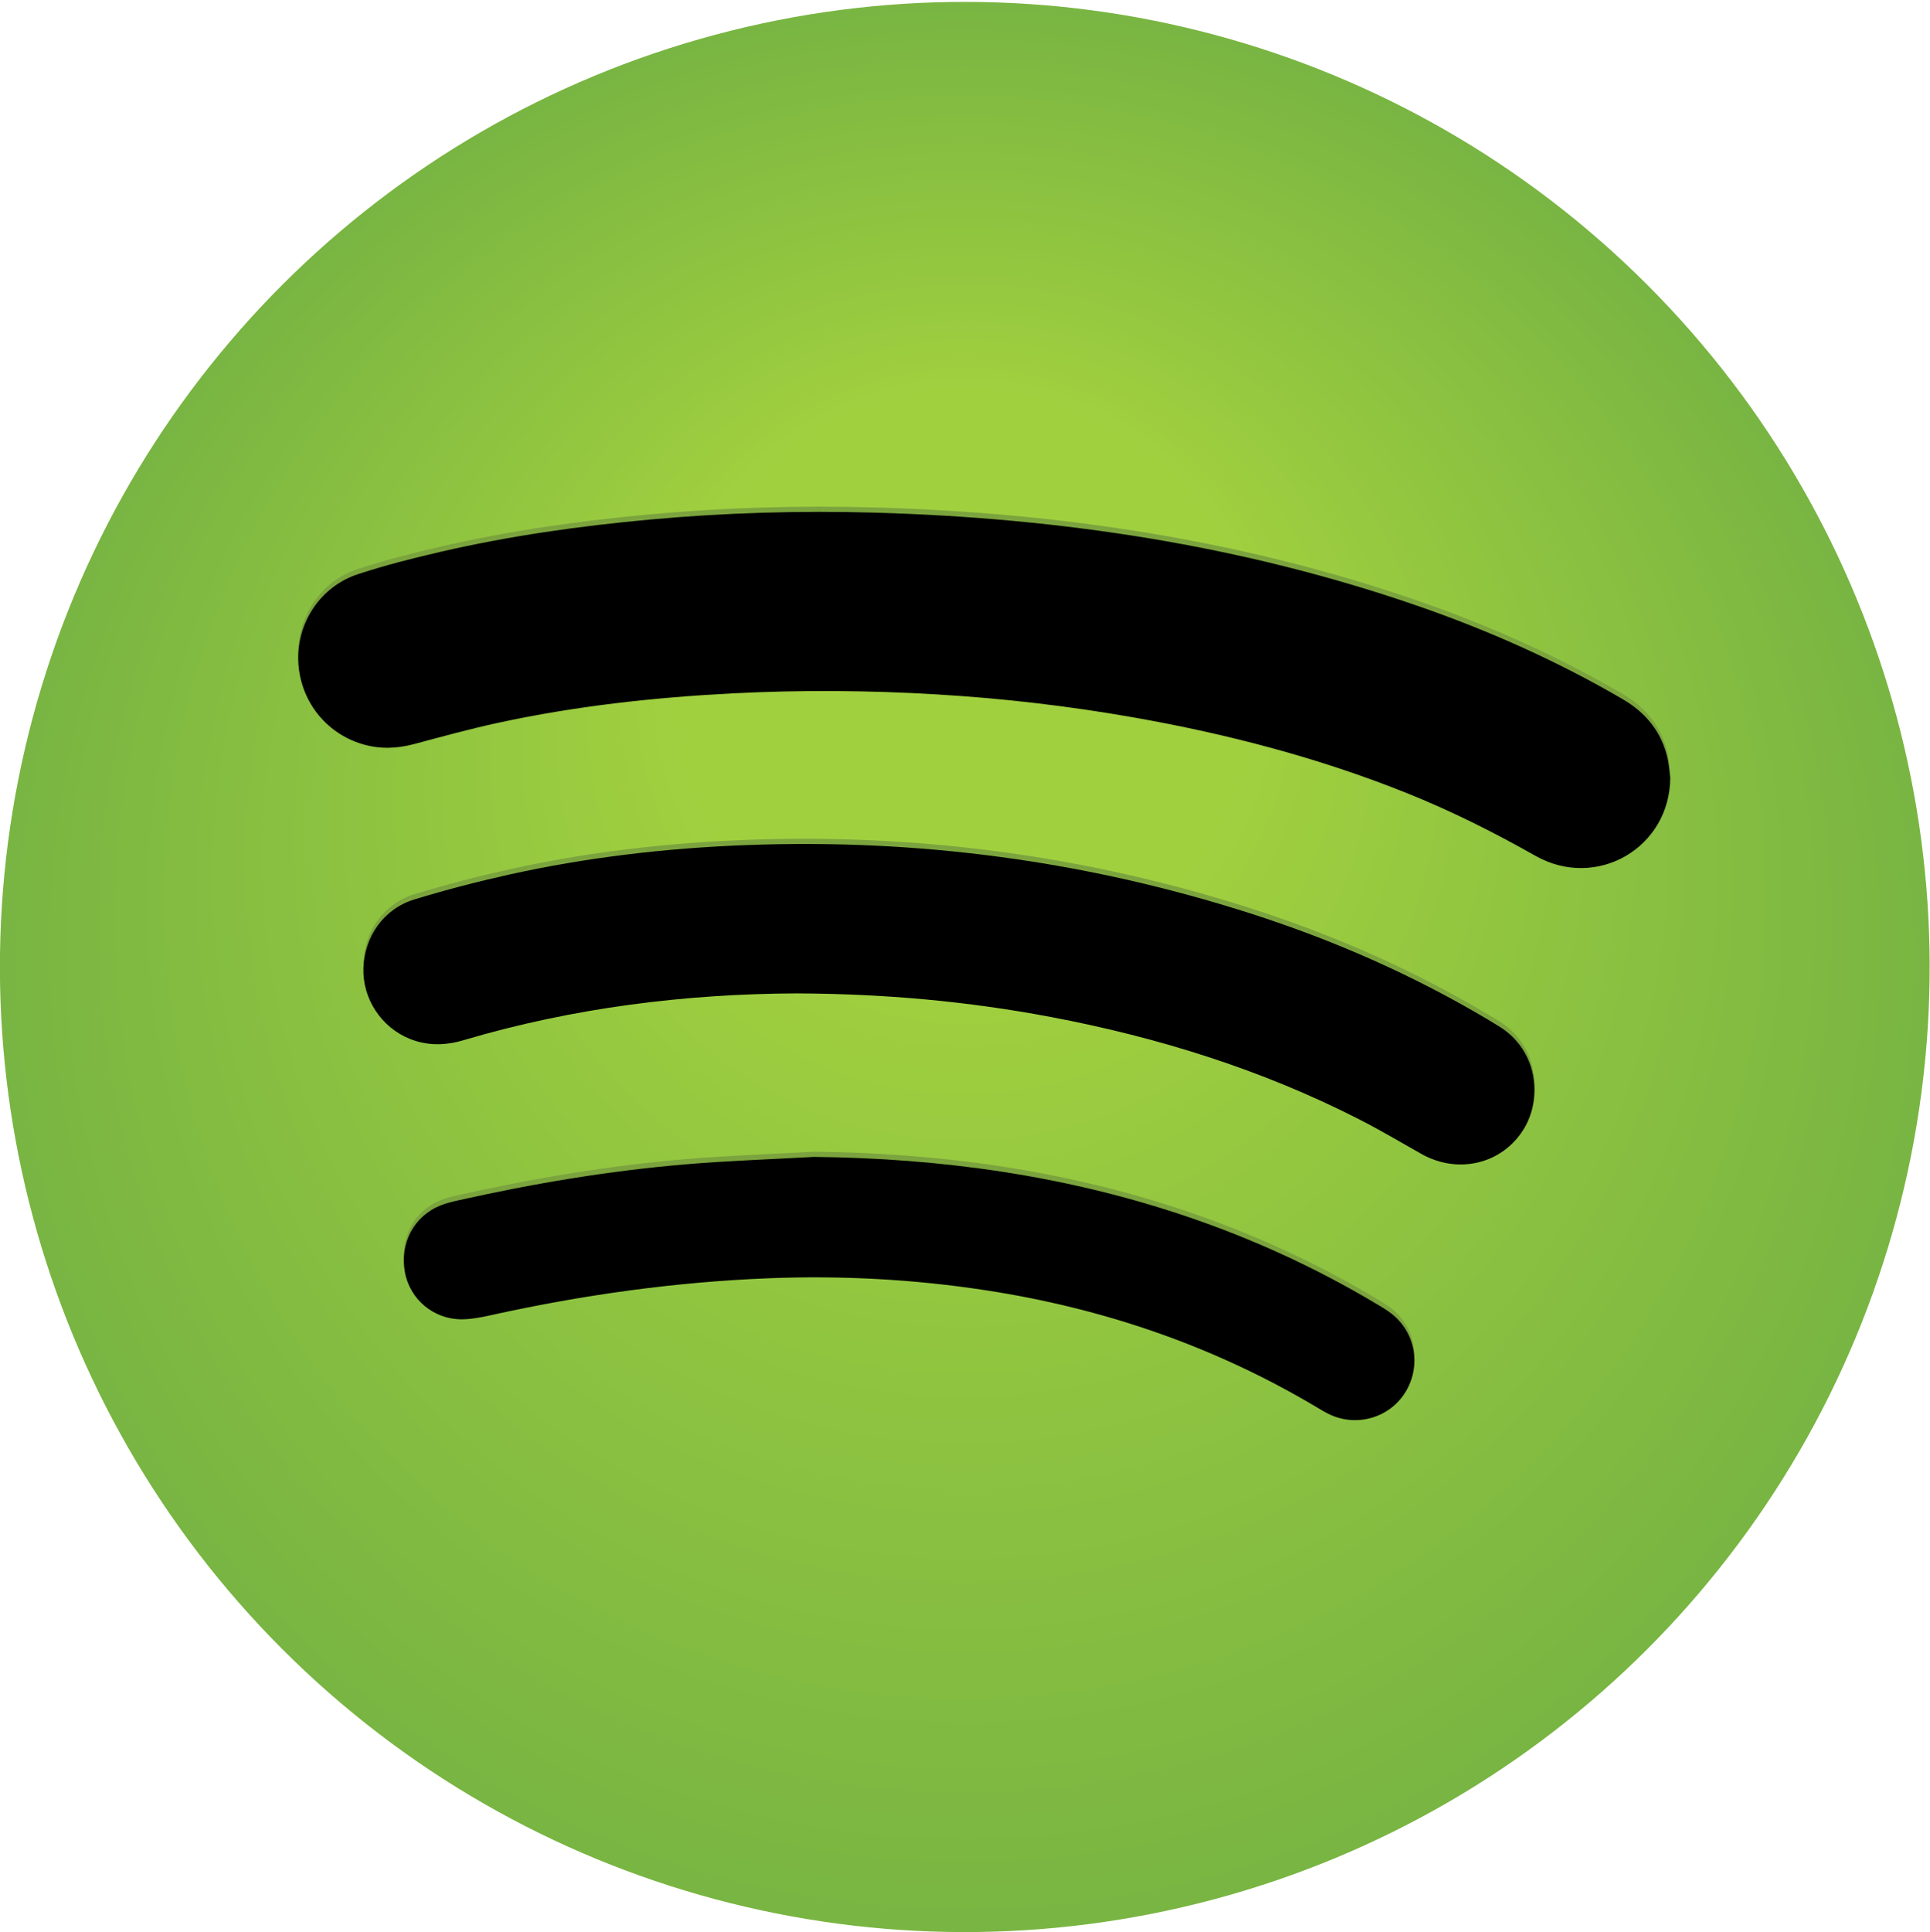 <?xml version="1.0" encoding="utf-8"?>
<!-- Generator: Adobe Illustrator 23.0.0, SVG Export Plug-In . SVG Version: 6.00 Build 0)  -->
<svg version="1.1" id="Layer_1" xmlns="http://www.w3.org/2000/svg" xmlns:xlink="http://www.w3.org/1999/xlink" x="0px" y="0px"
	 viewBox="0 0 1481.972 1483.324" enable-background="new 0 0 1481.972 1483.324" xml:space="preserve">
<g>
	<g>
		
			<ellipse transform="matrix(0.707 -0.707 0.707 0.707 -307.883 741.382)" fill-rule="evenodd" clip-rule="evenodd" fill="#79B542" cx="740.986" cy="742.339" rx="740.985" ry="740.985"/>
		
			<ellipse transform="matrix(0.707 -0.707 0.707 0.707 -304.113 739.82)" fill-rule="evenodd" clip-rule="evenodd" fill="#7AB642" cx="740.986" cy="737.007" rx="728.435" ry="728.436"/>
		<circle fill-rule="evenodd" clip-rule="evenodd" fill="#7BB642" cx="740.986" cy="731.676" r="715.886"/>
		
			<ellipse transform="matrix(0.707 -0.707 0.707 0.707 -296.573 736.697)" fill-rule="evenodd" clip-rule="evenodd" fill="#7CB742" cx="740.986" cy="726.344" rx="703.336" ry="703.336"/>
		
			<ellipse transform="matrix(0.707 -0.707 0.707 0.707 -292.803 735.135)" fill-rule="evenodd" clip-rule="evenodd" fill="#7DB842" cx="740.986" cy="721.012" rx="690.787" ry="690.787"/>
		<circle fill-rule="evenodd" clip-rule="evenodd" fill="#7EB842" cx="740.986" cy="715.681" r="678.237"/>
		
			<ellipse transform="matrix(0.707 -0.707 0.707 0.707 -285.263 732.013)" fill-rule="evenodd" clip-rule="evenodd" fill="#7FB942" cx="740.986" cy="710.349" rx="665.688" ry="665.688"/>
		<circle fill-rule="evenodd" clip-rule="evenodd" fill="#80BA41" cx="740.986" cy="705.017" r="653.138"/>
		
			<ellipse transform="matrix(0.707 -0.707 0.707 0.707 -277.722 728.889)" fill-rule="evenodd" clip-rule="evenodd" fill="#81BA41" cx="740.985" cy="699.685" rx="640.589" ry="640.589"/>
		<circle fill-rule="evenodd" clip-rule="evenodd" fill="#82BB41" cx="740.986" cy="694.353" r="628.039"/>
		
			<ellipse transform="matrix(0.707 -0.707 0.707 0.707 -270.182 725.766)" fill-rule="evenodd" clip-rule="evenodd" fill="#83BC41" cx="740.986" cy="689.022" rx="615.489" ry="615.489"/>
		
			<ellipse transform="matrix(0.707 -0.707 0.707 0.707 -266.412 724.204)" fill-rule="evenodd" clip-rule="evenodd" fill="#84BC41" cx="740.986" cy="683.69" rx="602.94" ry="602.94"/>
		
			<ellipse transform="matrix(0.707 -0.707 0.707 0.707 -262.642 722.642)" fill-rule="evenodd" clip-rule="evenodd" fill="#85BD41" cx="740.986" cy="678.358" rx="590.39" ry="590.39"/>
		
			<ellipse transform="matrix(0.707 -0.707 0.707 0.707 -258.872 721.081)" fill-rule="evenodd" clip-rule="evenodd" fill="#86BE41" cx="740.986" cy="673.027" rx="577.841" ry="577.841"/>
		<circle fill-rule="evenodd" clip-rule="evenodd" fill="#87BE41" cx="740.986" cy="667.695" r="565.291"/>
		
			<ellipse transform="matrix(0.707 -0.707 0.707 0.707 -251.332 717.958)" fill-rule="evenodd" clip-rule="evenodd" fill="#88BF41" cx="740.986" cy="662.363" rx="552.741" ry="552.741"/>
		
			<ellipse transform="matrix(0.707 -0.707 0.707 0.707 -247.561 716.396)" fill-rule="evenodd" clip-rule="evenodd" fill="#89C041" cx="740.985" cy="657.031" rx="540.192" ry="540.192"/>
		
			<ellipse transform="matrix(0.707 -0.707 0.707 0.707 -243.791 714.834)" fill-rule="evenodd" clip-rule="evenodd" fill="#8AC041" cx="740.986" cy="651.699" rx="527.642" ry="527.642"/>
		<circle fill-rule="evenodd" clip-rule="evenodd" fill="#8BC141" cx="740.986" cy="646.368" r="515.093"/>
		<circle fill-rule="evenodd" clip-rule="evenodd" fill="#8CC241" cx="740.986" cy="641.036" r="502.543"/>
		<circle fill-rule="evenodd" clip-rule="evenodd" fill="#8DC241" cx="740.986" cy="635.704" r="489.993"/>
		
			<ellipse transform="matrix(0.707 -0.707 0.707 0.707 -228.711 708.588)" fill-rule="evenodd" clip-rule="evenodd" fill="#8DC340" cx="740.986" cy="630.373" rx="477.444" ry="477.444"/>
		<circle fill-rule="evenodd" clip-rule="evenodd" fill="#8EC340" cx="740.986" cy="625.041" r="464.895"/>
		
			<ellipse transform="matrix(0.707 -0.707 0.707 0.707 -221.171 705.465)" fill-rule="evenodd" clip-rule="evenodd" fill="#8FC440" cx="740.986" cy="619.709" rx="452.345" ry="452.345"/>
		<circle fill-rule="evenodd" clip-rule="evenodd" fill="#90C540" cx="740.986" cy="614.377" r="439.795"/>
		
			<ellipse transform="matrix(0.707 -0.707 0.707 0.707 -213.63 702.341)" fill-rule="evenodd" clip-rule="evenodd" fill="#91C540" cx="740.986" cy="609.045" rx="427.245" ry="427.246"/>
		
			<ellipse transform="matrix(0.707 -0.707 0.707 0.707 -209.861 700.78)" fill-rule="evenodd" clip-rule="evenodd" fill="#92C640" cx="740.986" cy="603.714" rx="414.696" ry="414.696"/>
		<circle fill-rule="evenodd" clip-rule="evenodd" fill="#93C740" cx="740.986" cy="598.382" r="402.147"/>
		
			<ellipse transform="matrix(0.707 -0.707 0.707 0.707 -202.32 697.656)" fill-rule="evenodd" clip-rule="evenodd" fill="#94C740" cx="740.986" cy="593.05" rx="389.597" ry="389.597"/>
		
			<ellipse transform="matrix(0.707 -0.707 0.707 0.707 -198.55 696.095)" fill-rule="evenodd" clip-rule="evenodd" fill="#95C840" cx="740.986" cy="587.719" rx="377.048" ry="377.048"/>
		
			<ellipse transform="matrix(0.707 -0.707 0.707 0.707 -194.78 694.533)" fill-rule="evenodd" clip-rule="evenodd" fill="#96C940" cx="740.986" cy="582.387" rx="364.498" ry="364.498"/>
		
			<ellipse transform="matrix(0.707 -0.707 0.707 0.707 -191.01 692.972)" fill-rule="evenodd" clip-rule="evenodd" fill="#97C940" cx="740.986" cy="577.055" rx="351.948" ry="351.949"/>
		<circle fill-rule="evenodd" clip-rule="evenodd" fill="#98CA40" cx="740.986" cy="571.723" r="339.399"/>
		
			<ellipse transform="matrix(0.707 -0.707 0.707 0.707 -183.47 689.848)" fill-rule="evenodd" clip-rule="evenodd" fill="#99CB40" cx="740.986" cy="566.392" rx="326.849" ry="326.849"/>
		
			<ellipse transform="matrix(0.707 -0.707 0.707 0.707 -179.7 688.287)" fill-rule="evenodd" clip-rule="evenodd" fill="#9ACB40" cx="740.986" cy="561.06" rx="314.3" ry="314.3"/>
		
			<ellipse transform="matrix(0.707 -0.707 0.707 0.707 -175.929 686.725)" fill-rule="evenodd" clip-rule="evenodd" fill="#9BCC3F" cx="740.986" cy="555.728" rx="301.75" ry="301.75"/>
		<circle fill-rule="evenodd" clip-rule="evenodd" fill="#9CCD3F" cx="740.986" cy="550.397" r="289.201"/>
		<circle fill-rule="evenodd" clip-rule="evenodd" fill="#9DCD3F" cx="740.986" cy="545.065" r="276.651"/>
		
			<ellipse transform="matrix(0.707 -0.707 0.707 0.707 -164.619 682.04)" fill-rule="evenodd" clip-rule="evenodd" fill="#9ECE3F" cx="740.986" cy="539.733" rx="264.101" ry="264.101"/>
		
			<ellipse transform="matrix(0.707 -0.707 0.707 0.707 -160.849 680.479)" fill-rule="evenodd" clip-rule="evenodd" fill="#9FCF3F" cx="740.986" cy="534.401" rx="251.552" ry="251.552"/>
		<circle fill-rule="evenodd" clip-rule="evenodd" fill="#A0CF3F" cx="740.986" cy="529.07" r="239.002"/>
		
			<ellipse transform="matrix(0.707 -0.707 0.707 0.707 -153.309 677.355)" fill-rule="evenodd" clip-rule="evenodd" fill="#A1D03F" cx="740.986" cy="523.738" rx="226.453" ry="226.453"/>
	</g>
	<g>
		<g>
			<path fill-rule="evenodd" clip-rule="evenodd" fill="#7BA43E" d="M1282.511,593.109c-0.217,53.651-56.473,86.506-103.589,59.848
				c-31.956-18.081-64.662-34.467-98.734-48.127c-67.69-27.137-137.842-45.399-209.545-58.048
				c-49.91-8.804-100.196-14.633-150.758-17.67c-52.57-3.157-105.177-3.529-157.826-0.804
				c-60.323,3.122-120.173,9.746-179.23,22.503c-21.793,4.707-43.331,10.642-64.883,16.4c-13.217,3.532-26.241,3.982-39.406,0.131
				c-28.814-8.431-48.677-34.247-49.531-64.478c-0.829-29.365,17.287-56.664,45.754-66.047c20.841-6.87,42.229-12.269,63.628-17.216
				c52.976-12.246,106.691-19.814,160.839-24.758c57.49-5.248,115.087-6.938,172.723-5.288
				c141.994,4.065,281.226,24.829,415.971,71.348c54.938,18.967,107.816,42.509,158.074,71.833
				c17.918,10.455,29.946,25.188,34.524,45.567C1281.607,583.144,1281.869,588.17,1282.511,593.109z"/>
			<path fill-rule="evenodd" clip-rule="evenodd" fill="#7BA43E" d="M611.764,758.606c-84.635,0.354-171.332,10.846-256.014,35.977
				c-13.799,4.095-27.646,4.37-41.166-1.107c-22.002-8.913-36.317-30.962-35.541-54.292c0.809-24.337,15.648-45.532,39.11-52.695
				c23.874-7.289,48.107-13.609,72.478-19.021c59.996-13.324,120.802-20.371,182.243-22.703
				c132.181-5.017,261.305,12.082,387.275,52.457c63.697,20.415,124.63,47.145,182.185,81.375c2.864,1.703,5.707,3.443,8.551,5.181
				c30.012,18.338,33.596,55.256,19.28,78.778c-16.368,26.898-50.402,35.262-78.694,19.306
				c-15.961-9.002-31.735-18.386-48.05-26.702c-74.794-38.123-154.097-62.836-236.387-78.412
				C743.676,764.755,679.724,758.893,611.764,758.606z"/>
			<path fill-rule="evenodd" clip-rule="evenodd" fill="#7BA43E" d="M624.996,884.126c97.426,1.026,192.732,14.194,285.227,45.388
				c51.02,17.205,99.74,39.465,146.012,67.029c4.005,2.385,8.072,4.737,11.773,7.549c18.671,14.183,23.52,39.847,11.504,60.059
				c-11.655,19.604-36.384,27.486-57.527,18.151c-4.247-1.875-8.224-4.393-12.233-6.77c-78.418-46.486-163.04-75.276-252.99-89.051
				c-55.195-8.452-110.7-11.384-166.433-9.193c-72.096,2.835-143.286,12.837-213.719,28.431c-7.114,1.575-14.434,3.006-21.673,3.084
				c-21.807,0.236-40.216-15.231-44.044-36.203c-4.053-22.207,6.948-43.022,27.316-51.209c4.299-1.728,8.888-2.834,13.427-3.853
				c57.612-12.934,115.765-22.715,174.604-27.692C559.085,887.066,592.073,885.976,624.996,884.126z"/>
		</g>
	</g>
	<g>
		<path fill-rule="evenodd" clip-rule="evenodd" d="M1282.511,597.113c-0.217,53.651-56.473,86.506-103.589,59.848
			c-31.956-18.081-64.662-34.467-98.734-48.127c-67.69-27.137-137.842-45.399-209.545-58.048
			c-49.91-8.804-100.196-14.633-150.758-17.67c-52.57-3.157-105.177-3.529-157.826-0.804c-60.323,3.122-120.173,9.746-179.23,22.503
			c-21.793,4.707-43.331,10.642-64.883,16.4c-13.217,3.532-26.241,3.982-39.406,0.131c-28.814-8.431-48.677-34.247-49.531-64.478
			c-0.829-29.365,17.287-56.664,45.754-66.047c20.841-6.87,42.229-12.269,63.628-17.216
			c52.976-12.246,106.691-19.814,160.839-24.758c57.49-5.248,115.087-6.938,172.723-5.288
			c141.994,4.065,281.226,24.829,415.971,71.348c54.938,18.967,107.816,42.509,158.074,71.833
			c17.918,10.455,29.946,25.188,34.524,45.567C1281.607,587.148,1281.869,592.174,1282.511,597.113z"/>
		<path fill-rule="evenodd" clip-rule="evenodd" d="M611.764,762.61c-84.635,0.354-171.332,10.846-256.014,35.977
			c-13.799,4.095-27.646,4.37-41.166-1.106c-22.002-8.913-36.317-30.962-35.541-54.292c0.809-24.337,15.648-45.532,39.11-52.695
			c23.874-7.289,48.107-13.609,72.478-19.021c59.996-13.324,120.802-20.371,182.243-22.703
			c132.181-5.017,261.305,12.082,387.275,52.457c63.697,20.415,124.63,47.145,182.185,81.375c2.864,1.703,5.707,3.443,8.551,5.181
			c30.012,18.338,33.596,55.256,19.28,78.778c-16.368,26.897-50.402,35.262-78.694,19.306c-15.961-9.002-31.735-18.386-48.05-26.702
			c-74.794-38.123-154.097-62.836-236.387-78.412C743.676,768.759,679.724,762.897,611.764,762.61z"/>
		<path fill-rule="evenodd" clip-rule="evenodd" d="M624.996,888.13c97.426,1.026,192.732,14.194,285.227,45.388
			c51.02,17.205,99.74,39.465,146.012,67.029c4.005,2.385,8.072,4.737,11.773,7.549c18.671,14.183,23.52,39.847,11.504,60.059
			c-11.655,19.605-36.384,27.486-57.527,18.151c-4.247-1.875-8.224-4.393-12.233-6.77c-78.418-46.486-163.04-75.276-252.99-89.051
			c-55.195-8.452-110.7-11.384-166.433-9.193c-72.096,2.835-143.286,12.837-213.719,28.431c-7.114,1.575-14.434,3.006-21.673,3.084
			c-21.807,0.236-40.216-15.231-44.044-36.203c-4.053-22.207,6.948-43.022,27.316-51.209c4.299-1.728,8.888-2.834,13.427-3.853
			c57.612-12.934,115.765-22.715,174.604-27.692C559.085,891.07,592.073,889.98,624.996,888.13z"/>
	</g>
</g>
</svg>
